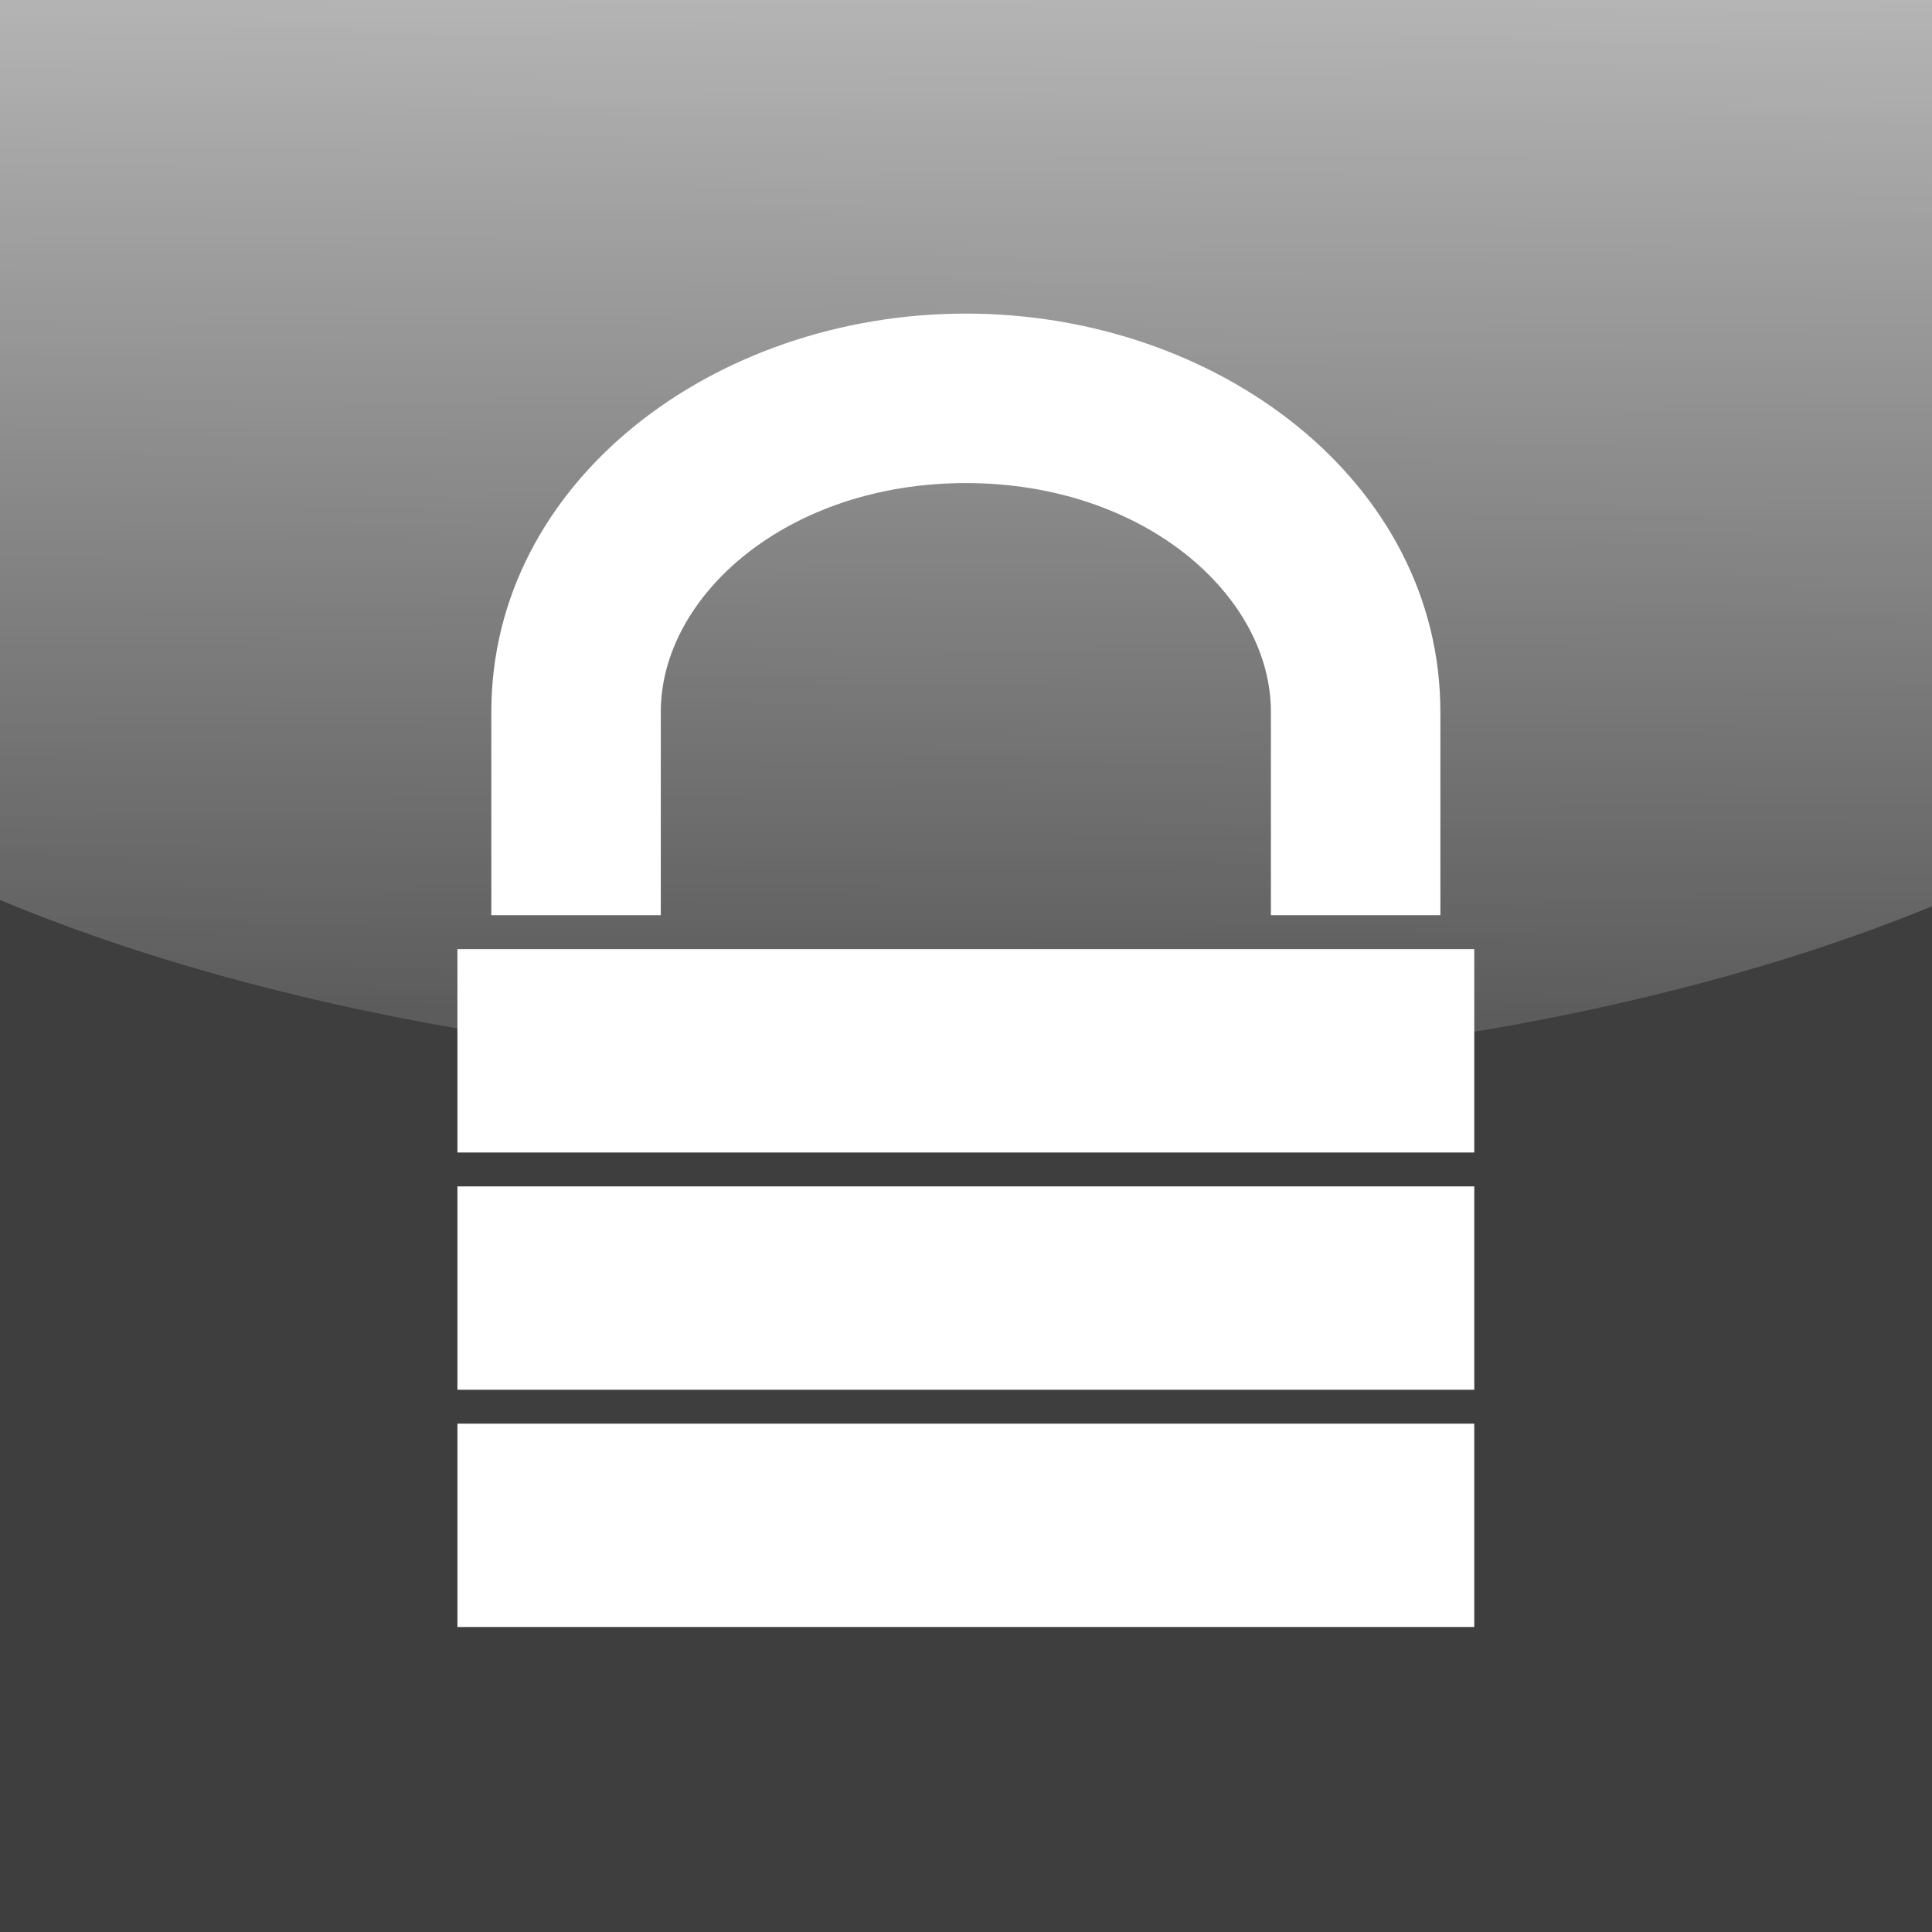<?xml version="1.0" encoding="UTF-8" standalone="no"?>
<!-- Created with Inkscape (http://www.inkscape.org/) -->

<svg
   xmlns:dc="http://purl.org/dc/elements/1.1/"
   xmlns:cc="http://creativecommons.org/ns#"
   xmlns:rdf="http://www.w3.org/1999/02/22-rdf-syntax-ns#"
   xmlns:svg="http://www.w3.org/2000/svg"
   xmlns="http://www.w3.org/2000/svg"
   xmlns:xlink="http://www.w3.org/1999/xlink"
   xmlns:sodipodi="http://sodipodi.sourceforge.net/DTD/sodipodi-0.dtd"
   xmlns:inkscape="http://www.inkscape.org/namespaces/inkscape"
   width="114"
   height="114"
   id="svg4055"
   version="1.1"
   inkscape:version="0.48.1 r9760"
   sodipodi:docname="icon.svg"
   inkscape:export-filename="/Users/john/Desktop/icon@2x.png"
   inkscape:export-xdpi="90"
   inkscape:export-ydpi="90">
  <defs
     id="defs4057">
    <linearGradient
       id="linearGradient3793">
      <stop
         style="stop-color:#ffffff;stop-opacity:1;"
         offset="0"
         id="stop3795" />
      <stop
         style="stop-color:#ffffff;stop-opacity:0.125;"
         offset="1"
         id="stop3797" />
    </linearGradient>
    <linearGradient
       id="linearGradient5819">
      <stop
         id="stop5821"
         offset="0"
         style="stop-color:#ffffff;stop-opacity:0.341;" />
      <stop
         id="stop5823"
         offset="0.684"
         style="stop-color:#ffffff;stop-opacity:0.447;" />
      <stop
         style="stop-color:#000000;stop-opacity:0;"
         offset="0.684"
         id="stop5825" />
      <stop
         id="stop5827"
         offset="1"
         style="stop-color:#ffffff;stop-opacity:0;" />
    </linearGradient>
    <radialGradient
       gradientTransform="matrix(0,-1.816,2.816,0,-279.769,786.809)"
       gradientUnits="userSpaceOnUse"
       r="57"
       fy="217.369"
       fx="214.474"
       cy="217.369"
       cx="213.097"
       id="radialGradient4120"
       xlink:href="#linearGradient4114"
       inkscape:collect="always" />
    <linearGradient
       id="linearGradient4114">
      <stop
         id="stop4116"
         offset="0"
         style="stop-color:#535353;stop-opacity:0.117;" />
      <stop
         style="stop-color:#ffffff;stop-opacity:0.427;"
         offset="0.62"
         id="stop4124" />
      <stop
         style="stop-color:#000000;stop-opacity:0;"
         offset="0.63"
         id="stop4122" />
      <stop
         id="stop4118"
         offset="1"
         style="stop-color:#b3b3b3;stop-opacity:0;" />
    </linearGradient>
    <radialGradient
       inkscape:collect="always"
       xlink:href="#linearGradient4114"
       id="radialGradient4107"
       gradientUnits="userSpaceOnUse"
       gradientTransform="matrix(0,-1.816,2.816,0,-93.389,794.911)"
       cx="213.097"
       cy="217.369"
       fx="214.474"
       fy="217.369"
       r="57" />
    <radialGradient
       r="203.482"
       fy="36.421"
       fx="-159.286"
       cy="36.421"
       cx="-159.286"
       gradientTransform="matrix(-0.382,0,0,-0.219,-214.614,-76.629)"
       gradientUnits="userSpaceOnUse"
       id="radialGradient5647"
       xlink:href="#linearGradient4975-9-9"
       inkscape:collect="always" />
    <linearGradient
       id="linearGradient4975-9-9">
      <stop
         style="stop-color:#ffffff;stop-opacity:0.337;"
         offset="0"
         id="stop4977-3-34" />
      <stop
         style="stop-color:#ffffff;stop-opacity:0.296;"
         offset="0.62"
         id="stop4979-8-0" />
      <stop
         id="stop5277-0-7-78"
         offset="0.63"
         style="stop-color:#000000;stop-opacity:0.235;" />
      <stop
         style="stop-color:#ffffff;stop-opacity:0;"
         offset="1"
         id="stop5279-2-57" />
    </linearGradient>
    <linearGradient
       y2="1036.395"
       x2="157.106"
       y1="1022.041"
       x1="156.847"
       gradientTransform="matrix(0.982,0,0,0.982,-279.59,-1088.953)"
       gradientUnits="userSpaceOnUse"
       id="linearGradient5649"
       xlink:href="#linearGradient5244"
       inkscape:collect="always" />
    <linearGradient
       id="linearGradient5244">
      <stop
         style="stop-color:#ffffff;stop-opacity:1;"
         offset="0"
         id="stop5246" />
      <stop
         style="stop-color:#ffffff;stop-opacity:0;"
         offset="1"
         id="stop5248" />
    </linearGradient>
    <radialGradient
       r="203.482"
       fy="36.421"
       fx="-159.286"
       cy="36.421"
       cx="-159.286"
       gradientTransform="matrix(-0.778,0.002,-0.001,-0.449,264.69,420.564)"
       gradientUnits="userSpaceOnUse"
       id="radialGradient5014"
       xlink:href="#linearGradient5819"
       inkscape:collect="always" />
    <linearGradient
       inkscape:collect="always"
       xlink:href="#linearGradient3793"
       id="linearGradient3799"
       x1="-140.471"
       y1="-86.549"
       x2="-142.239"
       y2="87.615"
       gradientUnits="userSpaceOnUse" />
  </defs>
  <sodipodi:namedview
     id="base"
     pagecolor="#ffffff"
     bordercolor="#666666"
     borderopacity="1.0"
     inkscape:pageopacity="0.0"
     inkscape:pageshadow="2"
     inkscape:zoom="1.754102"
     inkscape:cx="28.714487"
     inkscape:cy="103.59739"
     inkscape:document-units="px"
     inkscape:current-layer="layer2"
     showgrid="false"
     fit-margin-top="0"
     fit-margin-left="0"
     fit-margin-right="0"
     fit-margin-bottom="0"
     showborder="false"
     inkscape:window-width="1226"
     inkscape:window-height="756"
     inkscape:window-x="54"
     inkscape:window-y="0"
     inkscape:window-maximized="0" />
  <g
     inkscape:label="Layer 1"
     inkscape:groupmode="layer"
     id="layer1"
     transform="translate(-331.571,-403.934)"
     style="display:inline">
    <rect
       style="fill:url(#radialGradient5014);fill-opacity:1;fill-rule:evenodd;stroke:none;display:inline"
       id="rect2548-3"
       width="114"
       height="114"
       x="331.571"
       y="403.934"
       inkscape:export-filename="/Users/matt/Desktop/something.png"
       inkscape:export-xdpi="113.22862"
       inkscape:export-ydpi="113.22862" />
    <rect
       style="fill:#3e3e3e;fill-opacity:1;stroke:none"
       id="rect3946"
       width="114"
       height="114"
       x="331.571"
       y="403.934" />
    <path
       style="fill:#ffffff;fill-opacity:1;fill-rule:evenodd;stroke:none"
       d="m 388.562,422.438 c -14.876,0 -28,9.923 -28,23.5 l 0,12 10,0 0,-12 c 0,-6.858 7.471,-13.5 18,-13.5 10.529,0 18,6.642 18,13.5 l 0,12 10,0 0,-12 c 0,-13.577 -13.124,-23.5 -28,-23.5 z m -30,37.5 0,12 60,0 0,-12 -60,0 z m 0,14 0,12 60,0 0,-12 -60,0 z m 0,14 0,12 60,0 0,-12 -60,0 z"
       id="rect3785-5-9-2-5"
       inkscape:connector-curvature="0" />
  </g>
  <g
     inkscape:groupmode="layer"
     id="layer2"
     inkscape:label="Layer"
     style="display:inline">
    <path
       sodipodi:type="arc"
       style="fill:url(#linearGradient3799);fill-rule:evenodd;stroke:none;fill-opacity:1"
       id="path3023"
       sodipodi:cx="-140.81279"
       sodipodi:cy="30.481483"
       sodipodi:rx="82.663376"
       sodipodi:ry="56.154087"
       d="m -58.149,30.481 a 82.663,56.154 0 1 1 -165.327,0 82.663,56.154 0 1 1 165.327,0 z"
       transform="matrix(1.01,0,0.01,0.659,198.957,6.163)" />
  </g>
</svg>
